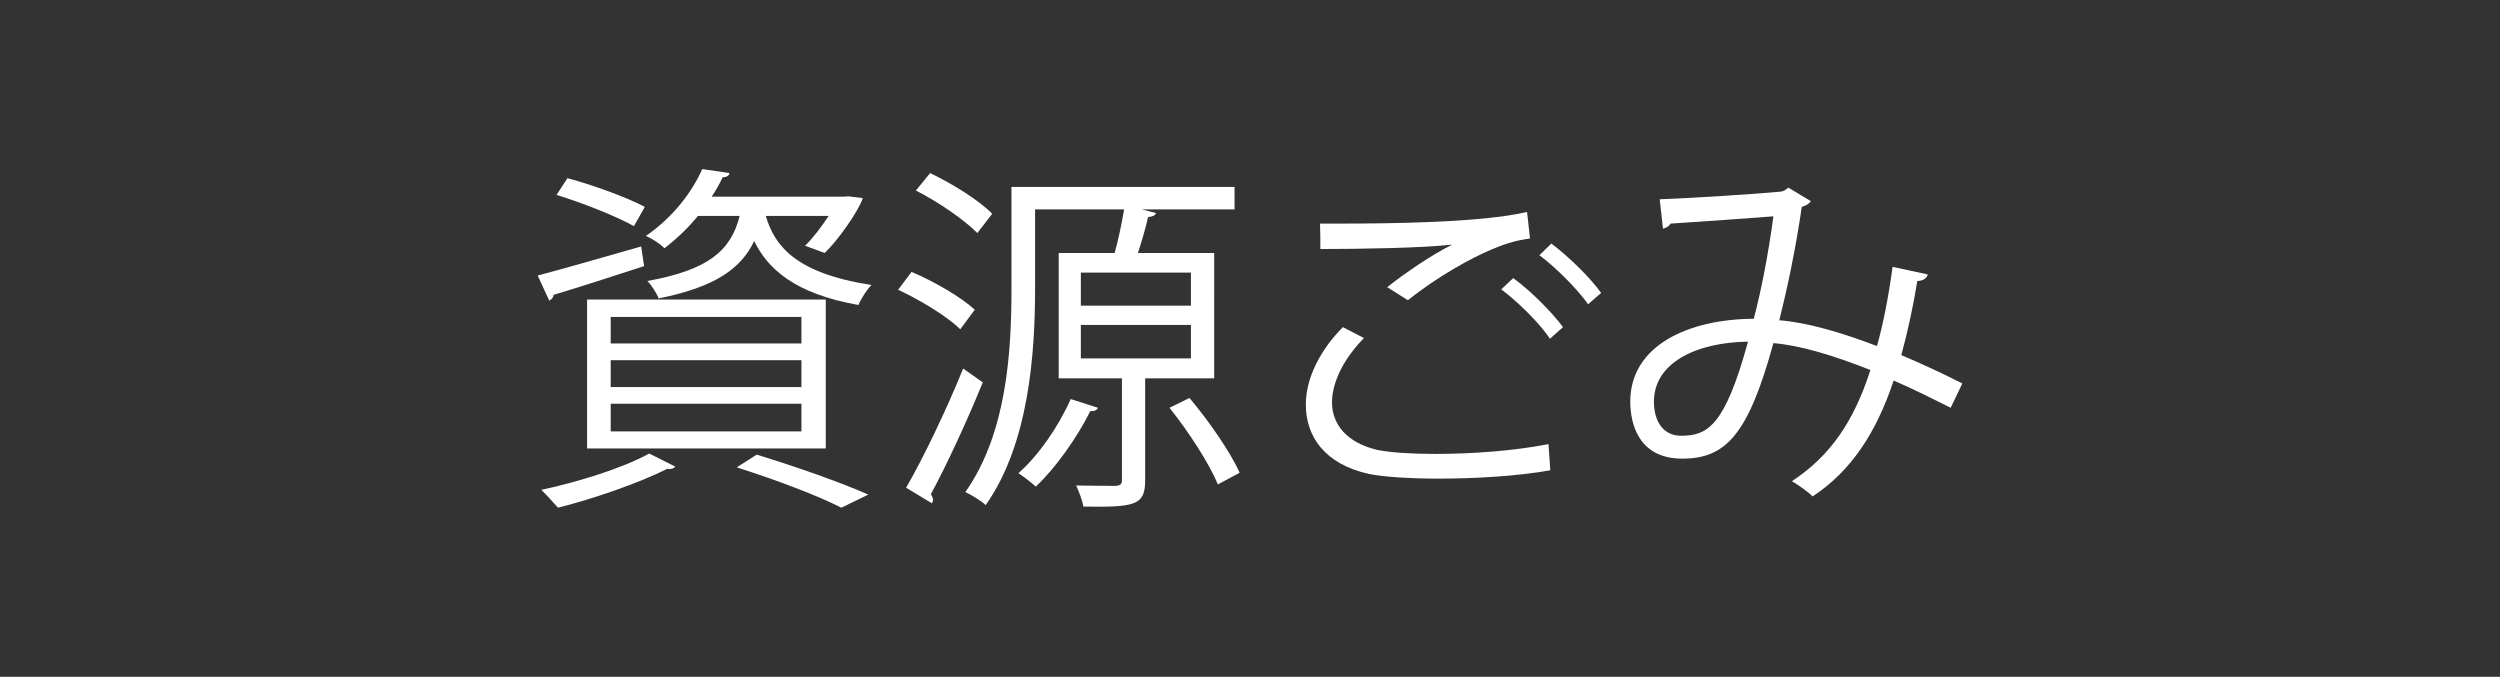 <?xml version="1.0" encoding="utf-8"?>
<!-- Generator: Adobe Illustrator 16.0.0, SVG Export Plug-In . SVG Version: 6.00 Build 0)  -->
<!DOCTYPE svg PUBLIC "-//W3C//DTD SVG 1.1//EN" "http://www.w3.org/Graphics/SVG/1.1/DTD/svg11.dtd">
<svg version="1.1" id="レイヤー_1" xmlns="http://www.w3.org/2000/svg" xmlns:xlink="http://www.w3.org/1999/xlink" x="0px"
	 y="0px" width="172px" height="46.562px" viewBox="231.14 413.883 172 46.562" enable-background="new 231.14 413.883 172 46.562"
	 xml:space="preserve">
<rect x="231.14" y="413.883" width="172" height="46.562" fill="#333333" stroke="none"/>
<g display="none">
	<path display="inline" fill="#FFFFFF" d="M267.927,381.656c0,1.95-0.05,3.899-0.325,5.798c0.7,0.875,2.5,3.476,2.924,4.124
		l-1.149,1.176c-0.425-0.801-1.325-2.274-2.1-3.449c-0.524,2.475-1.524,4.799-3.273,6.874c-0.25-0.352-0.775-0.875-1.125-1.101
		c3.199-3.85,3.549-8.697,3.549-13.422v-8.748l2,0.125c-0.025,0.15-0.175,0.275-0.5,0.325V381.656L267.927,381.656z
		 M262.903,384.181c0.95-1.351,1.375-3.824,1.425-6.1l1.175,0.176c-0.05,2.398-0.425,5.072-1.524,6.623L262.903,384.181z
		 M271.426,377.407c-0.05,0.15-0.225,0.226-0.5,0.226c-0.45,1.475-1.3,3.724-1.975,5.099l-0.976-0.45
		c0.625-1.45,1.399-3.849,1.799-5.499L271.426,377.407z M273.825,390.528c-0.601,2.05-1.525,4.274-3.175,5.624l-1.25-0.85
		c1.55-1.2,2.574-3.299,3.1-5.225L273.825,390.528z M286.122,379.832h-3.524c0.601,3.649,1.824,7.049,3.849,8.599
		c-0.35,0.3-0.875,0.85-1.1,1.249c-1.6-1.374-2.674-3.725-3.374-6.475c-0.6,2.325-1.875,4.551-4.523,6.425
		c-0.226-0.325-0.7-0.851-1.051-1.074c3.524-2.5,4.399-5.649,4.574-8.724h-2.824v-0.199c-1.175,4.849-3.374,8.197-6.223,10.047
		c-0.2-0.375-0.6-0.874-0.95-1.175c1.425-0.851,2.7-2.199,3.749-3.975c-0.625-0.625-1.648-1.398-2.523-1.925l0.75-0.899
		c0.8,0.45,1.75,1.125,2.375,1.676c0.324-0.676,0.625-1.375,0.875-2.125c-0.65-0.525-1.676-1.149-2.524-1.574l0.625-1.025
		c0.775,0.351,1.65,0.825,2.3,1.3c0.25-0.925,0.476-1.899,0.625-2.924h-2.874c-0.8,2.424-1.899,4.624-3.199,6.173
		c-0.25-0.273-0.774-0.698-1.1-0.924c1.8-2.049,3.174-5.673,3.924-9.423l1.851,0.425c-0.051,0.2-0.226,0.3-0.525,0.3
		c-0.15,0.7-0.325,1.399-0.525,2.074h2.999l0.275-0.05l0.875,0.275c-0.025,0.149-0.1,0.225-0.15,0.3c-0.1,0.75-0.225,1.5-0.35,2.2
		h2.6v-5.449l1.925,0.125c-0.025,0.175-0.15,0.3-0.476,0.325v4.999h3.649v1.448H286.122z M275.8,395.777
		c0.025-1.3-0.225-3.324-0.575-4.897l1.375-0.2c0.425,1.55,0.675,3.574,0.675,4.874L275.8,395.777z M280.273,395.827
		c-0.2-1.35-0.899-3.374-1.648-4.924l1.325-0.398c0.8,1.523,1.523,3.573,1.773,4.897L280.273,395.827z M285.047,396.178
		c-0.5-1.476-1.774-3.851-2.975-5.6l1.325-0.524c1.25,1.725,2.549,4.049,3.074,5.522L285.047,396.178z M284.272,373.509
		c0.75,1.175,1.5,2.698,1.8,3.698l-1.225,0.525c-0.275-1.05-1-2.6-1.699-3.773L284.272,373.509z"/>
	<path display="inline" fill="#FFFFFF" d="M293.376,381.606c0,1.95-0.05,3.899-0.325,5.798c0.85,0.925,3.1,3.574,3.625,4.249
		l-1.15,1.226c-0.524-0.851-1.824-2.524-2.823-3.725c-0.575,2.524-1.676,4.924-3.675,7.023c-0.25-0.352-0.774-0.9-1.148-1.125
		c3.574-3.799,3.974-8.698,3.974-13.447v-8.698c1.175,0.101,1.601,0.101,2,0.125c-0.024,0.175-0.149,0.3-0.475,0.325v8.249H293.376z
		 M287.903,384.205c1.025-1.323,1.476-3.799,1.524-6.123l1.225,0.176c-0.05,2.398-0.475,5.022-1.625,6.548L287.903,384.205z
		 M297.351,377.957c-0.075,0.125-0.25,0.2-0.5,0.2c-0.5,1.4-1.375,3.499-2.075,4.85c-0.024-0.025-1.049-0.551-1.049-0.551
		c0.649-1.375,1.5-3.674,1.924-5.249L297.351,377.957z M306.248,393.778c0,0.574,0.101,0.675,0.774,0.675h2.149
		c0.6,0,0.725-0.351,0.8-2.85c0.325,0.25,0.975,0.5,1.399,0.625c-0.149,2.924-0.574,3.649-2.024,3.649h-2.524
		c-1.773,0-2.175-0.45-2.175-2.125v-5.773h-2.624c-0.023,0.149-0.2,0.25-0.475,0.274c-0.351,3.925-1.25,6.522-5.624,7.924
		c-0.15-0.375-0.575-0.95-0.925-1.226c3.849-1.175,4.724-3.3,4.974-6.974H296.2v-1.475h3.074v-3.301H296.2v-1.499h3.074v-3.125
		l2.024,0.15c-0.025,0.15-0.15,0.275-0.475,0.325v2.648h5.647v-3.125l2.049,0.15c-0.023,0.15-0.148,0.275-0.475,0.325v2.648h3.1
		v1.499h-3.1v3.3h3.148v1.476h-4.474c-0.05,0.148-0.175,0.25-0.476,0.273v5.528H306.248z M302.824,380.106v-3.049h-5.649v-1.45
		h5.649v-2.699l2.1,0.125c-0.025,0.175-0.15,0.3-0.5,0.351v2.225h5.799v1.45h-5.799v3.049L302.824,380.106L302.824,380.106z
		 M300.825,383.205v3.301h5.647v-3.301H300.825z"/>
	<path display="inline" fill="#FFFFFF" d="M332.848,393.604c-2.199,0.399-5.124,0.574-7.673,0.574c-2.05,0-3.849-0.125-4.823-0.325
		c-3.023-0.675-4.324-2.574-4.324-4.773c0-1.874,1.051-3.823,2.55-5.322l1.449,0.749c-1.398,1.425-2.198,3.05-2.198,4.424
		c0,1.476,0.975,2.773,3.124,3.273c0.85,0.176,2.299,0.275,3.999,0.275c2.424,0,5.372-0.2,7.771-0.675L332.848,393.604z
		 M321.626,381.007c1.299-1.024,3.074-2.225,4.424-2.899v-0.025c-1.899,0.226-6.248,0.301-9.022,0.301c0-0.476,0-1.301-0.024-1.75
		h1.35c3.199,0,9.747-0.051,12.896-0.801l0.2,1.824c-0.825,0.125-1.426,0.25-2.624,0.75c-1.4,0.575-3.824,1.924-5.774,3.499
		L321.626,381.007z M332.823,384.556c-0.726-1.102-2.273-2.601-3.35-3.399l0.825-0.774c1.199,0.875,2.648,2.324,3.424,3.375
		L332.823,384.556z M335.447,382.181c-0.699-1-2.175-2.499-3.35-3.374l0.825-0.8c1.225,0.925,2.675,2.35,3.424,3.398
		L335.447,382.181z"/>
	<path display="inline" fill="#FFFFFF" d="M358.822,380.132c-0.073,0.274-0.35,0.449-0.725,0.449c-0.274,1.726-0.675,3.55-1.1,5.1
		c1.35,0.575,2.773,1.225,4.198,1.95l-0.8,1.674c-1.35-0.675-2.648-1.324-3.924-1.874c-1.2,3.599-2.925,6.224-5.574,7.973
		c-0.35-0.35-0.975-0.773-1.425-1.05c2.625-1.725,4.249-4.073,5.399-7.646c-2.524-1-4.824-1.7-6.675-1.851
		c-1.725,6.298-3.273,7.947-6.272,7.947s-3.574-2.398-3.574-3.924c0-3.874,4.024-5.675,8.498-5.698c0.524-2,1-4.449,1.35-7.048
		c-1.175,0.1-5.174,0.375-7.072,0.5c-0.101,0.175-0.3,0.3-0.524,0.35l-0.226-2.023c2.148-0.075,6.799-0.375,8.298-0.525
		c0.274-0.025,0.375-0.15,0.55-0.275l1.55,0.926c-0.125,0.199-0.325,0.3-0.625,0.399c-0.398,2.774-0.999,5.648-1.549,7.798
		c1.924,0.15,4.224,0.825,6.723,1.774c0.426-1.499,0.801-3.424,1.075-5.448L358.822,380.132z M346.45,384.756
		c-3.6,0.05-6.474,1.475-6.474,4.124c0,1.399,0.675,2.35,1.851,2.35C343.651,391.229,344.851,390.604,346.45,384.756z"/>
</g>
<g>
	<path fill="#FFFFFF" d="M268.131,432.84c1.825-0.475,4.474-1.25,7.123-2l0.2,1.352c-2.299,0.75-4.699,1.523-6.225,1.975
		c-0.024,0.199-0.149,0.324-0.3,0.398L268.131,432.84z M277.603,445.988c-0.1,0.125-0.3,0.199-0.55,0.148
		c-2,1-5.049,2.051-7.522,2.676c-0.301-0.326-0.825-0.926-1.149-1.227c2.449-0.523,5.574-1.475,7.423-2.5L277.603,445.988z
		 M270.18,426.142c1.775,0.475,4.1,1.324,5.324,1.975l-0.75,1.324c-1.2-0.674-3.524-1.6-5.324-2.148L270.18,426.142z
		 M271.531,444.738V434.49h16.421v10.248H271.531z M273.156,435.689v1.824h13.122v-1.824H273.156z M273.156,438.664v1.85h13.122
		v-1.85H273.156z M273.156,441.662v1.9h13.122v-1.9H273.156z M283.827,428.74c0.6,2.049,2.049,3.949,7.272,4.75
		c-0.325,0.326-0.725,0.949-0.899,1.375c-4.399-0.775-6.248-2.5-7.173-4.4c-0.9,1.9-2.7,3.176-6.574,3.949
		c-0.125-0.35-0.5-0.924-0.775-1.199c4.174-0.75,5.749-2.074,6.35-4.475h-2.874c-0.625,0.775-1.4,1.525-2.301,2.225
		c-0.3-0.324-0.875-0.676-1.273-0.85c1.924-1.326,3.199-3.074,3.874-4.6l1.875,0.275c-0.025,0.174-0.175,0.275-0.476,0.299
		c-0.199,0.426-0.449,0.875-0.75,1.326h9.099l0.3-0.025l1,0.125c-0.325,0.949-1.75,2.949-2.625,3.773l-1.351-0.5
		c0.551-0.523,1.125-1.299,1.625-2.049H283.827L283.827,428.74z M289.026,448.812c-1.625-0.826-4.373-1.875-7.197-2.775l1.375-0.875
		c2.773,0.852,5.824,1.926,7.673,2.75L289.026,448.812z"/>
	<path fill="#FFFFFF" d="M293.855,432.59c1.551,0.65,3.425,1.75,4.35,2.6l-1,1.35c-0.875-0.875-2.725-1.998-4.274-2.723
		L293.855,432.59z M293.48,447.437c1.15-1.977,2.774-5.35,3.925-8.199l1.35,0.951c-1.075,2.648-2.524,5.771-3.574,7.697
		c0.101,0.148,0.15,0.273,0.15,0.375c0,0.1-0.025,0.176-0.075,0.25L293.48,447.437z M298.379,429.916
		c-0.875-0.9-2.699-2.15-4.224-2.924l0.975-1.201c1.524,0.727,3.374,1.875,4.274,2.799L298.379,429.916z M314.676,439.912h-4.749
		v7.023c0,1.725-0.699,1.85-4.249,1.801c-0.075-0.426-0.3-1.025-0.5-1.451c1.275,0.025,2.399,0.025,2.726,0.025
		c0.324-0.025,0.425-0.125,0.425-0.398v-7h-4.35v-8.623h3.85c0.25-0.898,0.5-2.1,0.649-3h-6.125v5.424
		c0,4.4-0.399,10.674-3.398,14.922c-0.3-0.301-1.025-0.725-1.4-0.898c2.899-4.1,3.174-9.848,3.174-14.021v-6.973h15.347v1.549
		h-6.373l0.975,0.25c-0.075,0.174-0.25,0.25-0.55,0.275c-0.15,0.674-0.425,1.648-0.7,2.475h5.249L314.676,439.912L314.676,439.912z
		 M306.678,441.937c-0.075,0.176-0.274,0.25-0.523,0.227c-0.926,1.85-2.375,3.898-3.75,5.197c-0.301-0.273-0.851-0.699-1.2-0.924
		c1.35-1.176,2.75-3.174,3.599-5.1L306.678,441.937z M305.503,432.64v2.273h7.573v-2.273H305.503z M305.503,436.238v2.301h7.573
		v-2.301H305.503z M314.926,447.211c-0.575-1.424-2.023-3.648-3.324-5.273l1.375-0.674c1.324,1.574,2.824,3.725,3.449,5.148
		L314.926,447.211z"/>
	<path fill="#FFFFFF" d="M337.801,446.238c-2.199,0.398-5.124,0.574-7.673,0.574c-2.05,0-3.849-0.125-4.823-0.326
		c-3.023-0.674-4.324-2.574-4.324-4.773c0-1.873,1.051-3.822,2.55-5.322l1.449,0.75c-1.398,1.424-2.198,3.049-2.198,4.424
		c0,1.475,0.975,2.773,3.124,3.273c0.85,0.176,2.299,0.275,3.999,0.275c2.424,0,5.372-0.201,7.771-0.676L337.801,446.238z
		 M326.579,433.64c1.299-1.025,3.074-2.225,4.424-2.9v-0.025c-1.899,0.227-6.248,0.301-9.022,0.301c0-0.475,0-1.301-0.024-1.75h1.35
		c3.199,0,9.747-0.051,12.896-0.801l0.2,1.824c-0.825,0.125-1.426,0.25-2.624,0.75c-1.4,0.576-3.824,1.924-5.774,3.5L326.579,433.64
		z M337.776,437.189c-0.726-1.102-2.273-2.6-3.35-3.398l0.825-0.775c1.199,0.875,2.648,2.324,3.424,3.375L337.776,437.189z
		 M340.4,434.814c-0.699-0.998-2.175-2.498-3.35-3.373l0.825-0.801c1.225,0.926,2.675,2.35,3.424,3.398L340.4,434.814z"/>
	<path fill="#FFFFFF" d="M363.775,432.765c-0.073,0.273-0.35,0.449-0.725,0.449c-0.274,1.725-0.675,3.549-1.1,5.1
		c1.35,0.574,2.773,1.225,4.198,1.949l-0.8,1.674c-1.35-0.674-2.648-1.324-3.924-1.873c-1.2,3.598-2.925,6.223-5.574,7.973
		c-0.35-0.35-0.975-0.773-1.425-1.051c2.625-1.725,4.249-4.072,5.399-7.646c-2.524-1-4.824-1.699-6.675-1.85
		c-1.725,6.297-3.273,7.947-6.272,7.947s-3.574-2.398-3.574-3.924c0-3.875,4.024-5.676,8.498-5.699c0.524-1.998,1-4.449,1.35-7.047
		c-1.175,0.1-5.174,0.375-7.072,0.5c-0.101,0.174-0.3,0.299-0.524,0.35l-0.226-2.023c2.148-0.076,6.799-0.375,8.298-0.525
		c0.274-0.025,0.375-0.15,0.55-0.275l1.55,0.926c-0.125,0.199-0.325,0.299-0.625,0.398c-0.398,2.775-0.999,5.648-1.549,7.799
		c1.924,0.15,4.224,0.824,6.723,1.773c0.426-1.498,0.801-3.424,1.075-5.447L363.775,432.765z M351.404,437.388
		c-3.6,0.051-6.474,1.475-6.474,4.125c0,1.398,0.675,2.35,1.851,2.35C348.604,443.863,349.804,443.238,351.404,437.388z"/>
</g>
<g display="none">
	<path display="inline" fill="#FFFFFF" d="M260.797,464.981h-9.773c1.625,5.973,4.85,10.572,10.173,12.546
		c-0.425,0.375-0.975,1.075-1.25,1.575c-5.224-2.149-8.397-6.573-10.248-12.597c-1.148,4.947-3.873,9.848-10.321,12.621
		c-0.25-0.449-0.775-1.05-1.2-1.425c6.598-2.675,9.073-7.674,10.021-12.722h-9.646v-1.725h9.922c0.325-2.601,0.3-5.149,0.325-7.323
		l2.349,0.125c-0.024,0.225-0.225,0.35-0.55,0.425c-0.025,1.975-0.05,4.323-0.35,6.773h10.548L260.797,464.981L260.797,464.981z"/>
	<path display="inline" fill="#FFFFFF" d="M271.076,463.807h-3.475c-0.3,2.099-1.225,4.299-3.574,5.897
		c-0.225-0.351-0.8-0.925-1.148-1.175c2.023-1.35,2.849-3.049,3.148-4.724h-2.773v-1.524h2.924v-3.823h-2.349v-1.5h11.196v1.5h-2.35
		v3.823h2.725v1.524h-2.725v5.522h-1.6V463.807z M275.425,476.754h10.697v1.6h-22.994v-1.6H273.7v-3.499h-7.898v-1.551h7.898v-3.198
		l2.198,0.149c-0.024,0.175-0.149,0.3-0.475,0.351v2.698h7.998v1.551h-7.998L275.425,476.754L275.425,476.754z M267.727,458.459
		v3.823h3.35v-3.823H267.727z M279.099,457.308c-0.024,0.176-0.149,0.275-0.5,0.325v8.223h-1.575v-8.697L279.099,457.308z
		 M285.322,456.108c-0.024,0.175-0.149,0.3-0.475,0.351v11.172c0,1.8-1.024,1.898-4.449,1.898c-0.075-0.449-0.325-1.074-0.55-1.499
		c0.575,0.024,1.125,0.024,1.575,0.024c1.799,0,1.799-0.024,1.799-0.425v-11.646L285.322,456.108z"/>
	<path display="inline" fill="#FFFFFF" d="M297.275,466.28c-0.1,0.125-0.3,0.15-0.475,0.125c-0.4,0.7-1.1,1.726-1.725,2.5
		c0.648,0.8,1.25,1.574,1.5,1.874l-1.025,1.175c-0.45-0.773-1.5-2.273-2.375-3.448v10.622h-1.524v-9.599
		c-0.975,1.25-2,2.351-3,3.226c-0.149-0.399-0.6-1.125-0.898-1.399c2.499-2.024,5.099-5.549,6.522-9.098h-5.924v-1.524h3.199v-4.699
		l2.024,0.125c-0.025,0.176-0.15,0.301-0.476,0.325v4.249h1.949l0.3-0.075l1.05,0.625c-0.05,0.101-0.175,0.2-0.325,0.226
		c-0.649,1.875-1.549,3.725-2.625,5.424c0.275,0.324,0.601,0.699,0.926,1.124c0.574-0.851,1.25-1.949,1.625-2.698L297.275,466.28z
		 M308.522,470.479l1.101,0.649c-0.024,0.101-0.149,0.176-0.274,0.226c-0.925,1.8-2.273,3.224-3.924,4.374
		c1.773,0.925,3.874,1.574,6.147,1.924c-0.375,0.375-0.824,1.025-1.05,1.476c-2.448-0.476-4.698-1.3-6.599-2.475
		c-2.149,1.175-4.648,1.976-7.323,2.499c-0.175-0.425-0.6-1.125-0.899-1.449c2.449-0.399,4.799-1.05,6.823-2.023
		c-1.05-0.8-1.949-1.726-2.675-2.774c-0.875,0.726-1.824,1.424-2.924,2.049c-0.25-0.375-0.75-0.874-1.125-1.1
		c2.649-1.399,4.648-3.299,5.823-4.999h-2.975v-7.098c-0.399,0.55-0.85,1.1-1.324,1.6c-0.301-0.325-0.851-0.773-1.226-0.975
		c1.925-1.925,3.226-4.499,3.924-6.498l1.95,0.3c-0.024,0.175-0.175,0.274-0.476,0.3c-0.25,0.625-0.55,1.3-0.899,1.999h10.522v1.45
		h-11.297c-0.325,0.6-0.727,1.199-1.15,1.773h10.873v7.147h-5.699c-0.1,0.075-0.2,0.101-0.375,0.101
		c-0.35,0.5-0.773,1.051-1.249,1.601h5.998L308.522,470.479z M300.2,462.883v1.8h7.747v-1.8H300.2z M300.2,465.831v1.851h7.747
		v-1.851H300.2z M300.949,471.904l-0.024,0.024c0.75,1.125,1.799,2.125,3.049,2.95c1.3-0.801,2.399-1.775,3.199-2.976
		L300.949,471.904L300.949,471.904z"/>
	<path display="inline" fill="#FFFFFF" d="M319.701,470.43v1.125c1.023,0.725,3.749,2.849,4.397,3.424l-0.999,1.3
		c-0.625-0.7-2.2-2.125-3.398-3.148v6.022h-1.575v-6.698c-1.249,2.051-2.924,4.05-4.475,5.323c-0.199-0.425-0.6-1.023-0.948-1.374
		c1.799-1.225,3.772-3.648,4.974-5.974h-4.35v-1.476h4.799v-2.773l2.05,0.148c-0.024,0.15-0.149,0.275-0.475,0.325v2.3h4.323v1.476
		H319.701L319.701,470.43z M320.101,460.107h-2.499c-0.2,2.424-1,5.023-3.648,7.073c-0.25-0.325-0.801-0.825-1.176-1.025
		c2.375-1.799,3.101-3.998,3.324-6.048h-2.749v-1.5h2.851v-2.724l1.948,0.124c-0.024,0.176-0.148,0.301-0.475,0.324v2.274h3.824
		v5.049c0,0.476,0.05,0.525,0.3,0.525h0.6c0.351,0,0.426-0.275,0.45-2.899c0.3,0.274,0.875,0.476,1.274,0.601
		c-0.101,2.948-0.45,3.624-1.524,3.624h-1.024c-1.149,0-1.476-0.375-1.476-1.824V460.107L320.101,460.107z M336.222,476.229v1.549
		H326.8v1.375h-1.575v-13.896c-0.475,0.948-1,1.85-1.55,2.6c-0.274-0.275-0.85-0.726-1.199-0.975
		c1.851-2.476,3.374-6.725,4.273-10.974l1.975,0.5c-0.05,0.176-0.25,0.25-0.55,0.25c-0.3,1.375-0.699,2.749-1.125,4.1h3.398
		c0.525-1.374,1.101-3.249,1.399-4.6l1.975,0.575c-0.05,0.149-0.25,0.226-0.55,0.25c-0.273,1.074-0.773,2.549-1.249,3.773h3.924
		v1.55h-3.948v3.599h3.674v1.476h-3.674v3.648h3.674v1.476h-3.674v3.725L336.222,476.229L336.222,476.229z M330.424,465.905v-3.599
		H326.8v3.599H330.424z M330.424,471.029v-3.648H326.8v3.648H330.424z M326.8,472.505v3.725h3.624v-3.725H326.8z"/>
	<path display="inline" fill="#FFFFFF" d="M357.848,476.604c-2.199,0.399-5.124,0.574-7.673,0.574c-2.05,0-3.85-0.125-4.824-0.325
		c-3.022-0.675-4.323-2.574-4.323-4.773c0-1.874,1.051-3.823,2.55-5.322l1.449,0.749c-1.399,1.425-2.199,3.05-2.199,4.424
		c0,1.476,0.976,2.773,3.125,3.273c0.85,0.176,2.299,0.275,3.999,0.275c2.424,0,5.372-0.2,7.771-0.675L357.848,476.604z
		 M346.626,464.007c1.299-1.024,3.074-2.225,4.424-2.898v-0.024c-1.899,0.225-6.249,0.3-9.023,0.3c0-0.476,0-1.3-0.023-1.749h1.35
		c3.199,0,9.747-0.051,12.896-0.8l0.2,1.823c-0.825,0.125-1.426,0.25-2.624,0.75c-1.4,0.574-3.824,1.924-5.774,3.499
		L346.626,464.007z M357.823,467.556c-0.726-1.102-2.273-2.601-3.35-3.399l0.825-0.773c1.199,0.874,2.648,2.323,3.424,3.374
		L357.823,467.556z M360.447,465.181c-0.699-0.999-2.175-2.499-3.35-3.374l0.825-0.8c1.225,0.925,2.675,2.35,3.424,3.398
		L360.447,465.181z"/>
	<path display="inline" fill="#FFFFFF" d="M383.822,463.133c-0.073,0.273-0.35,0.448-0.725,0.448c-0.274,1.726-0.675,3.55-1.1,5.1
		c1.35,0.575,2.773,1.225,4.198,1.95l-0.8,1.674c-1.35-0.675-2.648-1.324-3.924-1.874c-1.2,3.599-2.925,6.224-5.574,7.973
		c-0.35-0.35-0.975-0.773-1.425-1.05c2.625-1.725,4.249-4.073,5.399-7.647c-2.524-1-4.824-1.699-6.675-1.85
		c-1.725,6.298-3.273,7.947-6.272,7.947s-3.574-2.398-3.574-3.924c0-3.874,4.024-5.675,8.498-5.698c0.524-1.999,1-4.449,1.35-7.048
		c-1.175,0.1-5.174,0.375-7.072,0.5c-0.101,0.175-0.3,0.3-0.524,0.35l-0.226-2.023c2.148-0.075,6.799-0.375,8.298-0.525
		c0.274-0.024,0.375-0.149,0.55-0.274l1.55,0.926c-0.125,0.199-0.325,0.3-0.625,0.398c-0.398,2.774-0.999,5.648-1.549,7.798
		c1.924,0.15,4.224,0.825,6.723,1.774c0.426-1.499,0.801-3.424,1.075-5.448L383.822,463.133z M371.45,467.756
		c-3.6,0.05-6.474,1.475-6.474,4.124c0,1.399,0.675,2.35,1.851,2.35C368.651,474.229,369.851,473.604,371.45,467.756z"/>
</g>
<g display="none">
	<path display="inline" fill="#FFFFFF" d="M168.225,497.682c-0.048,0.2-0.216,0.3-0.528,0.3c-0.695,3.249-2.136,7.823-4.344,10.647
		c-0.384-0.275-1.08-0.7-1.512-0.9c2.208-2.699,3.577-7.073,4.177-10.497L168.225,497.682z M172.425,491.283l2.208,0.125
		c-0.024,0.2-0.168,0.325-0.504,0.351v19.944c0,1.301-0.336,1.824-1.152,2.124c-0.864,0.275-2.352,0.325-4.607,0.325
		c-0.12-0.5-0.408-1.3-0.696-1.773c1.08,0.023,2.112,0.05,2.88,0.05c1.68,0,1.872,0,1.872-0.7V491.283z M182.986,509.054
		c-0.6-2.999-2.567-7.748-4.705-11.372l1.536-0.625c2.16,3.574,4.249,8.223,4.873,11.247L182.986,509.054z"/>
	<path display="inline" fill="#FFFFFF" d="M193.761,498.807h-3.336c-0.288,2.099-1.176,4.299-3.432,5.897
		c-0.217-0.351-0.769-0.925-1.104-1.175c1.944-1.35,2.736-3.049,3.024-4.724h-2.664v-1.524h2.808v-3.823H186.8v-1.5h10.753v1.5
		h-2.256v3.823h2.616v1.524h-2.616v5.522h-1.536V498.807L193.761,498.807z M197.937,511.754h10.273v1.6h-22.082v-1.6h10.152v-3.499
		h-7.584v-1.551h7.584v-3.198l2.112,0.149c-0.023,0.175-0.144,0.3-0.456,0.351v2.698h7.682v1.551h-7.682V511.754z M190.544,493.459
		v3.823h3.216v-3.823H190.544z M201.465,492.308c-0.024,0.176-0.145,0.275-0.48,0.325v8.223h-1.512v-8.697L201.465,492.308z
		 M207.442,491.108c-0.023,0.175-0.144,0.3-0.456,0.351v11.172c0,1.8-0.983,1.898-4.271,1.898c-0.072-0.449-0.312-1.074-0.528-1.499
		c0.552,0.024,1.08,0.024,1.512,0.024c1.729,0,1.729-0.024,1.729-0.425v-11.646L207.442,491.108z"/>
	<path display="inline" fill="#FFFFFF" d="M218.913,501.28c-0.097,0.125-0.288,0.15-0.456,0.125c-0.385,0.7-1.057,1.726-1.656,2.5
		c0.624,0.8,1.2,1.574,1.44,1.874l-0.984,1.175c-0.432-0.773-1.44-2.273-2.28-3.448v10.621h-1.464v-9.598
		c-0.936,1.25-1.92,2.351-2.88,3.226c-0.145-0.399-0.576-1.125-0.864-1.399c2.4-2.024,4.896-5.549,6.266-9.098h-5.688v-1.524h3.072
		v-4.699l1.943,0.125c-0.023,0.175-0.144,0.3-0.456,0.325v4.249h1.873l0.288-0.075l1.009,0.625c-0.049,0.101-0.168,0.2-0.312,0.226
		c-0.624,1.875-1.488,3.725-2.52,5.424c0.264,0.324,0.575,0.699,0.888,1.124c0.552-0.851,1.2-1.949,1.56-2.698L218.913,501.28z
		 M229.714,505.479l1.056,0.649c-0.022,0.101-0.144,0.176-0.264,0.226c-0.888,1.8-2.186,3.224-3.77,4.374
		c1.704,0.925,3.722,1.574,5.904,1.924c-0.358,0.375-0.792,1.025-1.008,1.475c-2.354-0.475-4.513-1.299-6.337-2.474
		c-2.063,1.175-4.464,1.976-7.032,2.499c-0.168-0.425-0.576-1.125-0.864-1.449c2.353-0.399,4.608-1.05,6.553-2.023
		c-1.009-0.8-1.872-1.726-2.568-2.774c-0.84,0.726-1.752,1.424-2.809,2.049c-0.24-0.375-0.721-0.874-1.08-1.1
		c2.544-1.399,4.464-3.299,5.592-4.999h-2.856v-7.098c-0.384,0.55-0.815,1.1-1.271,1.6c-0.288-0.325-0.816-0.773-1.176-0.975
		c1.848-1.925,3.096-4.499,3.769-6.498l1.872,0.3c-0.023,0.175-0.168,0.274-0.456,0.3c-0.239,0.625-0.527,1.3-0.863,1.999h10.104
		v1.45h-10.85c-0.312,0.6-0.695,1.199-1.104,1.773h10.44v7.147h-5.473c-0.097,0.075-0.192,0.101-0.36,0.101
		c-0.336,0.5-0.743,1.051-1.199,1.601h5.761L229.714,505.479z M221.721,497.883v1.8h7.441v-1.8H221.721z M221.721,500.831v1.851
		h7.441v-1.851H221.721z M222.441,506.904l-0.023,0.024c0.72,1.125,1.729,2.125,2.929,2.95c1.248-0.801,2.304-1.775,3.072-2.976
		L222.441,506.904L222.441,506.904z"/>
	<path display="inline" fill="#FFFFFF" d="M240.44,505.43v1.125c0.984,0.725,3.602,2.849,4.226,3.424l-0.96,1.3
		c-0.602-0.7-2.112-2.125-3.266-3.148v6.022h-1.512v-6.698c-1.2,2.051-2.809,4.05-4.297,5.323c-0.191-0.425-0.576-1.023-0.912-1.374
		c1.729-1.225,3.625-3.648,4.776-5.974h-4.177v-1.476h4.608v-2.773l1.968,0.148c-0.022,0.15-0.144,0.275-0.456,0.325v2.3h4.152
		v1.476H240.44L240.44,505.43z M240.824,495.107h-2.399c-0.192,2.424-0.961,5.023-3.505,7.073c-0.24-0.325-0.769-0.825-1.128-1.025
		c2.279-1.799,2.977-3.998,3.191-6.048h-2.641v-1.5h2.736v-2.724l1.872,0.124c-0.023,0.176-0.145,0.301-0.456,0.324v2.274h3.673
		v5.049c0,0.476,0.048,0.525,0.288,0.525h0.575c0.337,0,0.407-0.275,0.433-2.899c0.288,0.274,0.84,0.476,1.225,0.601
		c-0.097,2.948-0.433,3.624-1.465,3.624h-0.982c-1.104,0-1.418-0.375-1.418-1.824L240.824,495.107L240.824,495.107z
		 M256.306,511.229v1.549h-9.049v1.375h-1.512v-13.896c-0.456,0.948-0.96,1.85-1.488,2.6c-0.264-0.275-0.816-0.726-1.152-0.975
		c1.776-2.476,3.24-6.725,4.104-10.974l1.896,0.5c-0.048,0.176-0.24,0.25-0.527,0.25c-0.288,1.375-0.673,2.749-1.08,4.1h3.265
		c0.504-1.374,1.056-3.249,1.344-4.6l1.896,0.575c-0.048,0.149-0.24,0.226-0.528,0.25c-0.264,1.074-0.744,2.549-1.2,3.773h3.77v1.55
		h-3.792v3.599h3.527v1.476h-3.527v3.648h3.527v1.476h-3.527v3.725L256.306,511.229L256.306,511.229z M250.737,500.905v-3.599
		h-3.479v3.599H250.737z M250.737,506.029v-3.648h-3.479v3.648H250.737z M247.257,507.505v3.725h3.479v-3.725H247.257z"/>
	<path display="inline" fill="#FFFFFF" d="M277.065,511.604c-2.111,0.399-4.92,0.574-7.368,0.574c-1.969,0-3.695-0.125-4.633-0.325
		c-2.903-0.675-4.151-2.574-4.151-4.773c0-1.874,1.008-3.823,2.447-5.322l1.394,0.749c-1.345,1.425-2.112,3.05-2.112,4.424
		c0,1.476,0.937,2.773,3,3.273c0.816,0.176,2.208,0.275,3.841,0.275c2.328,0,5.16-0.2,7.464-0.675L277.065,511.604z
		 M266.289,499.007c1.248-1.024,2.952-2.225,4.248-2.898v-0.024c-1.824,0.225-6.001,0.3-8.665,0.3c0-0.476,0-1.3-0.023-1.749h1.296
		c3.072,0,9.36-0.051,12.385-0.8l0.192,1.823c-0.792,0.125-1.368,0.25-2.521,0.75c-1.345,0.574-3.673,1.924-5.545,3.499
		L266.289,499.007z M277.042,502.556c-0.696-1.102-2.186-2.601-3.217-3.399l0.792-0.773c1.151,0.874,2.545,2.323,3.288,3.374
		L277.042,502.556z M279.562,500.181c-0.672-0.999-2.088-2.499-3.216-3.374l0.792-0.8c1.176,0.925,2.568,2.35,3.288,3.398
		L279.562,500.181z"/>
	<path display="inline" fill="#FFFFFF" d="M302.002,498.133c-0.072,0.273-0.336,0.448-0.696,0.448
		c-0.264,1.726-0.647,3.55-1.056,5.1c1.296,0.575,2.664,1.225,4.032,1.95l-0.77,1.674c-1.296-0.675-2.544-1.324-3.769-1.874
		c-1.151,3.599-2.809,6.224-5.353,7.973c-0.337-0.35-0.937-0.773-1.368-1.05c2.521-1.725,4.08-4.073,5.185-7.647
		c-2.424-1-4.632-1.699-6.408-1.85c-1.656,6.298-3.146,7.947-6.024,7.947s-3.433-2.398-3.433-3.924c0-3.874,3.864-5.675,8.161-5.698
		c0.504-1.999,0.96-4.449,1.296-7.048c-1.128,0.1-4.969,0.375-6.793,0.5c-0.096,0.175-0.287,0.3-0.504,0.35l-0.216-2.023
		c2.063-0.075,6.527-0.375,7.969-0.525c0.264-0.024,0.359-0.149,0.528-0.274l1.487,0.926c-0.12,0.199-0.312,0.3-0.601,0.398
		c-0.384,2.774-0.96,5.648-1.488,7.798c1.849,0.15,4.057,0.825,6.457,1.774c0.408-1.499,0.769-3.424,1.032-5.448L302.002,498.133z
		 M290.121,502.756c-3.457,0.05-6.218,1.475-6.218,4.124c0,1.399,0.648,2.35,1.776,2.35
		C287.433,509.229,288.585,508.604,290.121,502.756z"/>
	<path display="inline" fill="#FFFFFF" d="M314.842,502.506c0,1.425-1.104,2.574-2.473,2.574c-1.369,0-2.473-1.149-2.473-2.574
		s1.104-2.574,2.473-2.574C313.785,499.931,314.842,501.132,314.842,502.506z"/>
	<path display="inline" fill="#FFFFFF" d="M341.746,495.857h-13.081c-0.456,1.05-0.96,2.074-1.514,3.074h11.594v12.996
		c0,2.125-0.96,2.175-5.257,2.175c-0.071-0.475-0.312-1.2-0.552-1.675c0.84,0.024,1.632,0.024,2.279,0.024
		c1.729,0,1.921,0,1.921-0.55v-2.85h-10.153v5.049h-1.607V501.73c-1.225,1.699-2.641,3.225-4.296,4.474
		c-0.24-0.375-0.744-0.999-1.08-1.35c2.977-2.174,5.257-5.474,6.815-8.997h-6.312v-1.625h6.983c0.434-1.1,0.77-2.225,1.058-3.324
		l2.088,0.55c-0.048,0.176-0.24,0.275-0.528,0.275c-0.239,0.824-0.504,1.649-0.814,2.499h12.457V495.857z M337.138,503.256v-2.8
		h-10.153v2.8H337.138z M326.984,507.579h10.153v-2.85h-10.153V507.579z"/>
	<path display="inline" fill="#FFFFFF" d="M355.833,503.83h10.009v1.449h-21.458v-1.449h9.841v-2.023h-7.393v-1.351h7.393v-1.823
		h-6.553v-1.4h6.553v-1.924l2.089,0.148c-0.023,0.176-0.145,0.301-0.479,0.351v1.425h6.744v1.4h-6.744v1.823h7.705v1.351h-7.705
		L355.833,503.83L355.833,503.83z M346.664,495.032v2.824h-1.584v-4.349h9.121v-2.624l2.136,0.124
		c-0.023,0.176-0.168,0.301-0.479,0.351v2.149h9.336v4.349h-1.632v-2.824H346.664z M347.84,514.152v-7.248h14.737v7.148h-1.633
		v-0.775H349.4v0.875H347.84z M360.945,508.304H349.4v3.549h11.545V508.304z"/>
	<path display="inline" fill="#FFFFFF" d="M389.794,498.508h-17.139v3.424c0,3.647-0.552,8.822-3.672,12.321
		c-0.239-0.351-0.889-0.926-1.225-1.124c2.952-3.301,3.312-7.85,3.312-11.224v-3.124c-0.624,0.601-1.271,1.175-1.991,1.726
		c-0.288-0.399-0.816-0.976-1.226-1.199c3.337-2.425,5.642-5.774,6.793-8.448l2.112,0.325c-0.024,0.225-0.192,0.324-0.504,0.35
		c-0.168,0.351-0.36,0.726-0.576,1.101h6.48l0.287-0.101l1.297,0.851c-0.049,0.125-0.191,0.2-0.336,0.25
		c-0.479,0.975-1.2,2.225-1.921,3.324h8.306L389.794,498.508L389.794,498.508z M379.617,496.957c0.575-0.824,1.151-1.898,1.607-2.85
		h-6.409c-0.575,0.95-1.271,1.899-2.063,2.85H379.617z M376.929,510.979c0,1.1,0.384,1.35,2.353,1.35h7.152
		c1.752,0,2.018-0.601,2.208-3.823c0.384,0.3,1.08,0.574,1.513,0.675c-0.287,3.724-0.863,4.699-3.673,4.699h-7.2
		c-3.001,0-3.937-0.552-3.937-2.899v-9.923h9.913l0.359-0.025l0.889,0.125c0,0.175-0.024,0.352-0.072,0.525
		c-0.359,6.772-0.744,6.948-3.312,6.948c-0.601,0-1.393-0.025-2.16-0.075c-0.048-0.425-0.216-1.05-0.456-1.476
		c1.225,0.101,2.376,0.125,2.761,0.125c0.407,0,0.647-0.024,0.815-0.225c0.336-0.351,0.553-1.525,0.744-4.424h-7.896V510.979z"/>
	<path display="inline" fill="#FFFFFF" d="M399.057,491.933l1.08,0.675c-0.048,0.075-0.12,0.176-0.216,0.227
		c-0.673,1.925-1.682,4.599-2.616,6.747c2.424,2.449,2.735,4.05,2.735,5.374c0,3.3-2.209,3.3-3.505,3.3
		c-0.264,0-0.504,0-0.743-0.025c-0.023-0.425-0.191-1.1-0.433-1.499c0.408,0.05,0.816,0.075,1.152,0.075c1.08,0,2.04,0,2.04-2.101
		c0-1.375-0.792-2.948-2.761-4.898c0.841-1.999,1.655-4.448,2.257-6.273H394.4v20.62h-1.464V492.01h5.88L399.057,491.933z
		 M413.146,507.304h-4.944c1.368,3.175,3.386,4.475,6.337,5.499c-0.384,0.35-0.792,0.95-0.96,1.448
		c-3.023-1.198-5.137-2.748-6.576-6.072c-0.815,2.375-2.809,4.574-7.248,6.049c-0.168-0.35-0.602-1-0.89-1.25
		c4.465-1.475,6.192-3.499,6.841-5.674h-5.039v-6.448h5.376v-2.474h-3.889v-1.2c-0.721,0.524-1.487,1-2.257,1.425
		c-0.168-0.375-0.504-0.975-0.792-1.324c2.809-1.45,5.593-3.999,6.913-6.349l2.062,0.074c-0.048,0.149-0.168,0.274-0.358,0.301
		c1.584,2.224,4.439,4.498,6.96,5.673c-0.312,0.375-0.647,1-0.864,1.45c-0.695-0.375-1.438-0.825-2.16-1.325v1.275h-4.128v2.474
		h5.616V507.304z M402.129,505.904h3.84c0.049-0.475,0.071-0.949,0.071-1.425v-2.249h-3.911V505.904z M411.369,496.907
		c-1.775-1.3-3.479-2.898-4.585-4.448c-0.96,1.475-2.496,3.073-4.271,4.448H411.369z M411.656,502.23h-4.128v2.299
		c0,0.45-0.023,0.925-0.071,1.375h4.199V502.23L411.656,502.23z"/>
	<path display="inline" fill="#FFFFFF" d="M434.985,511.604c-2.112,0.399-4.92,0.574-7.368,0.574c-1.969,0-3.695-0.125-4.633-0.325
		c-2.904-0.675-4.152-2.574-4.152-4.773c0-1.874,1.009-3.823,2.448-5.322l1.394,0.749c-1.346,1.425-2.112,3.05-2.112,4.424
		c0,1.476,0.936,2.773,3,3.273c0.816,0.176,2.208,0.275,3.841,0.275c2.328,0,5.16-0.2,7.464-0.675L434.985,511.604z
		 M424.209,499.007c1.247-1.024,2.951-2.225,4.247-2.898v-0.024c-1.823,0.225-6.001,0.3-8.665,0.3c0-0.476,0-1.3-0.022-1.749h1.296
		c3.072,0,9.36-0.051,12.385-0.8l0.192,1.823c-0.792,0.125-1.368,0.25-2.521,0.75c-1.344,0.574-3.672,1.924-5.544,3.499
		L424.209,499.007z M434.962,502.556c-0.696-1.102-2.186-2.601-3.218-3.399l0.792-0.773c1.152,0.874,2.545,2.323,3.289,3.374
		L434.962,502.556z M437.481,500.181c-0.672-0.999-2.088-2.499-3.216-3.374l0.792-0.8c1.176,0.925,2.567,2.35,3.288,3.398
		L437.481,500.181z"/>
	<path display="inline" fill="#FFFFFF" d="M459.922,498.133c-0.072,0.273-0.336,0.448-0.696,0.448
		c-0.264,1.726-0.648,3.55-1.056,5.1c1.296,0.575,2.664,1.225,4.031,1.95l-0.769,1.674c-1.296-0.675-2.544-1.324-3.77-1.874
		c-1.15,3.599-2.808,6.224-5.352,7.973c-0.337-0.35-0.938-0.773-1.368-1.05c2.521-1.725,4.08-4.073,5.185-7.647
		c-2.425-1-4.633-1.699-6.408-1.85c-1.656,6.298-3.146,7.947-6.024,7.947s-3.433-2.398-3.433-3.924c0-3.874,3.864-5.675,8.161-5.698
		c0.504-1.999,0.96-4.449,1.296-7.048c-1.128,0.1-4.97,0.375-6.793,0.5c-0.097,0.175-0.287,0.3-0.504,0.35l-0.217-2.023
		c2.064-0.075,6.528-0.375,7.97-0.525c0.264-0.024,0.359-0.149,0.527-0.274l1.488,0.926c-0.12,0.199-0.312,0.3-0.601,0.398
		c-0.385,2.774-0.96,5.648-1.488,7.798c1.849,0.15,4.057,0.825,6.457,1.774c0.408-1.499,0.768-3.424,1.032-5.448L459.922,498.133z
		 M448.04,502.756c-3.456,0.05-6.217,1.475-6.217,4.124c0,1.399,0.648,2.35,1.776,2.35
		C445.353,509.229,446.505,508.604,448.04,502.756z"/>
</g>
</svg>
